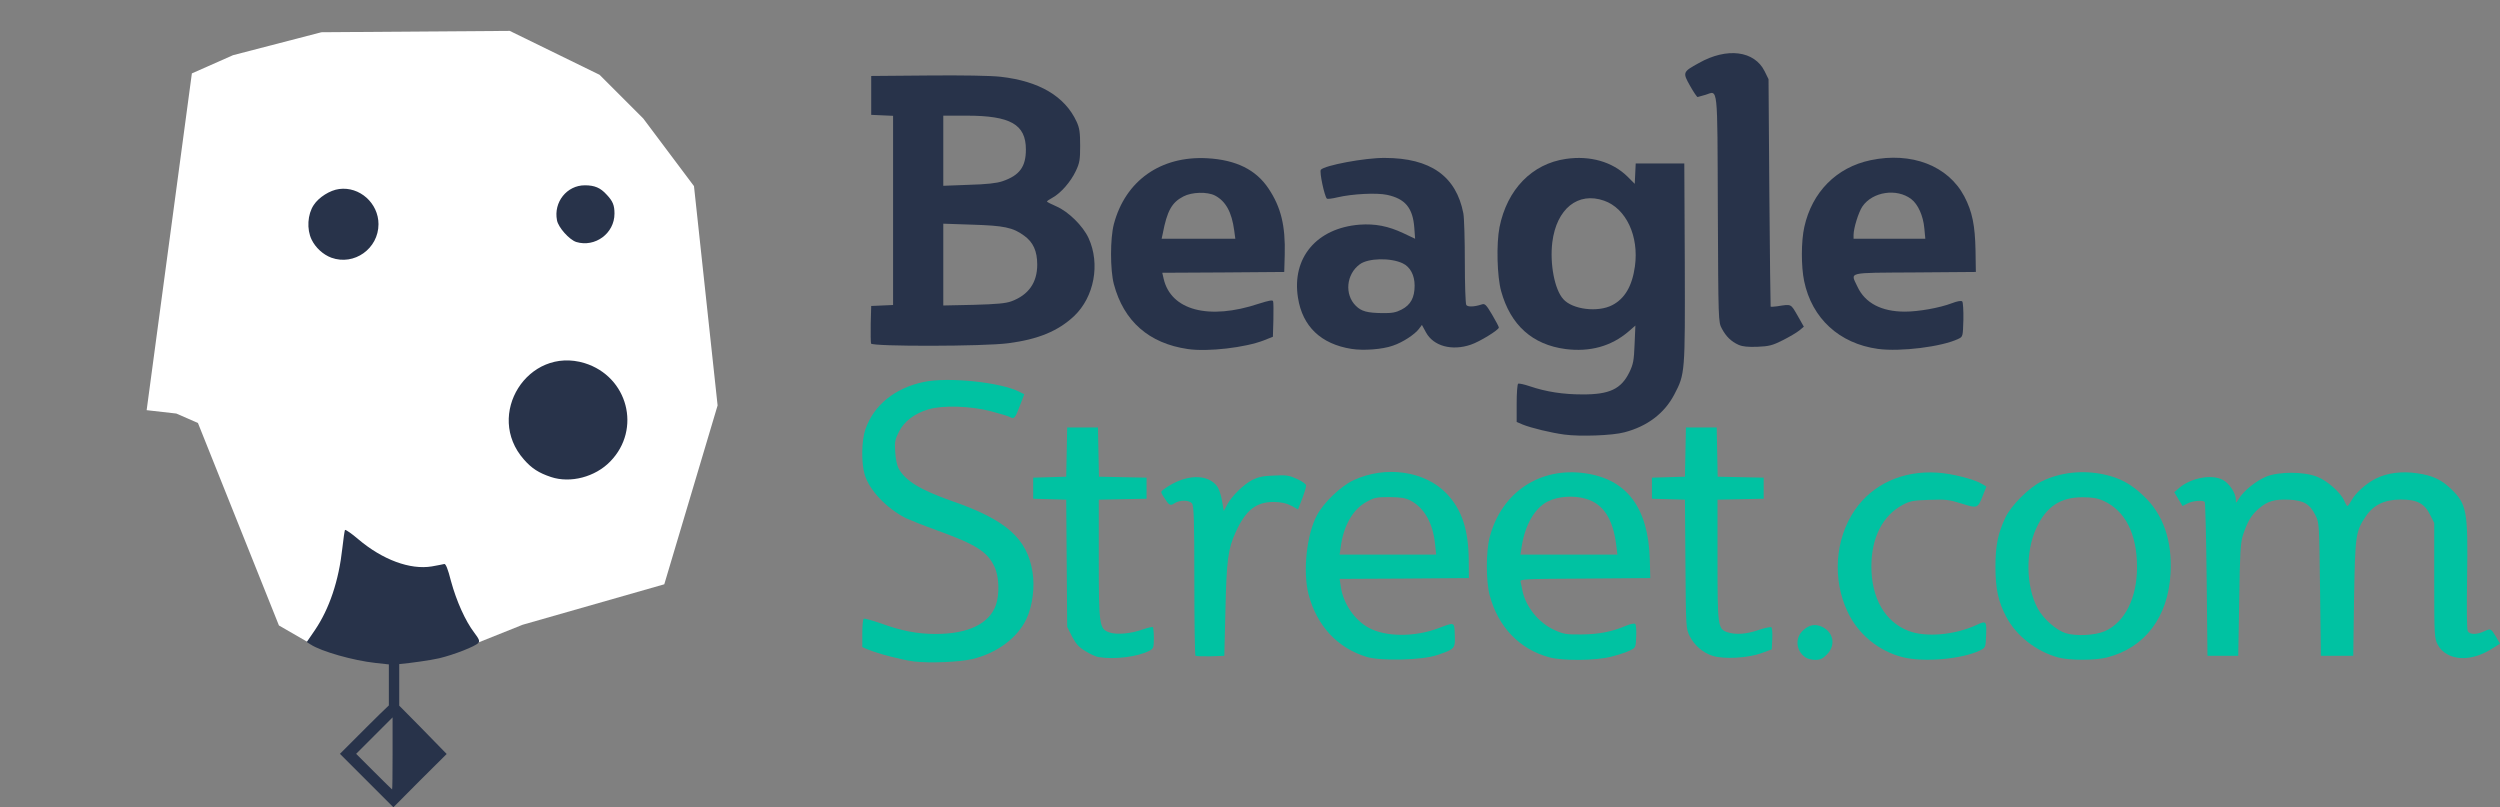 <svg xmlns:dc="http://purl.org/dc/elements/1.1/" xmlns:cc="http://creativecommons.org/ns#" xmlns:rdf="http://www.w3.org/1999/02/22-rdf-syntax-ns#" xmlns:svg="http://www.w3.org/2000/svg" xmlns="http://www.w3.org/2000/svg" xmlns:sodipodi="http://sodipodi.sourceforge.net/DTD/sodipodi-0.dtd" xmlns:inkscape="http://www.inkscape.org/namespaces/inkscape" version="1.0" width="1543.475" height="498.402" viewBox="0 0 15434.75 4984.023" preserveAspectRatio="xMidYMid meet" id="svg2" inkscape:version="0.91 r13725" sodipodi:docname="be.svg">
  <rect x="0" y="0" width="15434.75" height="4984.023" fill="#808080" stroke="none"/>
  <defs id="defs2962"/>
  <sodipodi:namedview pagecolor="#ffffff" bordercolor="#666666" borderopacity="1" objecttolerance="10" gridtolerance="10" guidetolerance="10" inkscape:pageopacity="0" inkscape:pageshadow="2" inkscape:window-width="1920" inkscape:window-height="1057" id="namedview2960" showgrid="false" inkscape:zoom="0.70710678" inkscape:cx="682.93534" inkscape:cy="266.17589" inkscape:window-x="-8" inkscape:window-y="-8" inkscape:window-maximized="1" inkscape:current-layer="svg2" fit-margin-top="0" fit-margin-left="0" fit-margin-right="0" fit-margin-bottom="0"/>
  <path style="fill:#ffffff;fill-opacity:1;fill-rule:evenodd;stroke:none;stroke-width:10px;stroke-linecap:butt;stroke-linejoin:miter;stroke-opacity:1" d="m 1222.083,2611.523 500,1250 216.667,125 958.333,-16.667 58.333,-4.167 270.833,-108.333 875,-250 329.167,-1104.167 -145.833,-1354.167 -312.5,-416.667 -270.833,-270.833 -554.167,-270.833 -1162.5,8.333 -545.833,141.667 -254.167,112.5 -279.167,2079.167 183.333,20.833" id="path7961" inkscape:connector-curvature="0"/>
  <g id="g2906" style="fill:#00c2a2;stroke:none" transform="translate(-1886.25,-1895.977)">
    <path d="m 7530,5980 c -76,-10 -220,-47 -285,-74 l -35,-15 0,-85 c 0,-47 4,-87 9,-90 5,-3 51,10 104,28 127,47 228,66 339,66 202,0 332,-63 373,-179 23,-67 20,-176 -9,-236 -43,-92 -112,-137 -356,-225 -80,-29 -165,-63 -191,-75 -120,-61 -225,-172 -254,-268 -22,-73 -20,-210 4,-280 52,-150 181,-255 361,-293 151,-32 475,2 590,61 l 30,15 -26,68 c -30,80 -36,87 -62,73 -11,-6 -64,-22 -118,-36 -125,-33 -297,-38 -385,-12 -87,26 -149,73 -182,137 -25,49 -28,63 -24,125 2,39 11,84 20,101 40,77 135,135 332,204 332,115 463,230 496,438 15,93 0,209 -38,290 -55,116 -182,211 -334,247 -82,19 -262,26 -359,15 z" id="path2908" inkscape:connector-curvature="0"/>
    <path d="m 10325,5952 c -180,-54 -309,-192 -360,-387 -36,-140 -12,-369 52,-488 41,-78 146,-178 223,-215 199,-94 445,-59 579,83 92,97 133,220 135,405 l 1,115 -399,3 -399,2 7,47 c 14,103 84,207 173,255 104,57 284,58 431,2 101,-38 97,-40 100,43 3,84 1,86 -108,123 -92,32 -346,38 -435,12 z m 421,-698 c -13,-128 -66,-222 -150,-267 -33,-17 -58,-21 -131,-22 -81,0 -95,3 -143,30 -83,45 -141,147 -158,276 l -7,49 298,0 298,0 -7,-66 z" id="path2910" inkscape:connector-curvature="0"/>
    <path d="m 11451,5954 c -183,-49 -316,-188 -368,-384 -23,-88 -23,-271 1,-360 74,-276 310,-432 589,-392 258,37 390,213 399,533 l 3,114 -403,3 c -378,2 -403,3 -398,20 2,9 8,33 11,52 20,102 101,202 199,246 55,25 72,28 166,27 108,-1 190,-17 276,-54 27,-11 51,-16 56,-11 5,5 8,40 6,78 -3,68 -3,69 -39,86 -19,10 -71,27 -114,38 -96,25 -300,27 -384,4 z m 414,-691 c -20,-165 -81,-257 -189,-288 -76,-22 -172,-15 -236,18 -78,40 -138,144 -158,272 l -9,55 300,0 299,0 -7,-57 z" id="path2912" inkscape:connector-curvature="0"/>
    <path d="m 13032,5954 c -58,-40 -65,-119 -14,-166 38,-35 75,-42 118,-22 71,34 85,115 30,170 -27,27 -42,34 -73,34 -21,0 -49,-7 -61,-16 z" id="path2914" inkscape:connector-curvature="0"/>
    <path d="m 13636,5954 c -148,-36 -277,-141 -342,-279 -96,-201 -79,-450 43,-629 109,-160 296,-246 509,-232 90,5 235,42 281,72 l 23,14 -21,53 c -32,82 -33,83 -132,52 -77,-24 -98,-27 -199,-23 -98,3 -120,7 -163,30 -125,66 -195,202 -195,381 0,197 84,342 229,398 106,41 284,26 419,-36 63,-29 64,-27 60,71 -3,68 -4,69 -38,86 -110,53 -343,74 -474,42 z" id="path2916" inkscape:connector-curvature="0"/>
    <path d="m 14593,5955 c -135,-37 -258,-133 -320,-250 -50,-95 -67,-173 -67,-310 0,-131 15,-205 61,-303 35,-75 148,-188 226,-225 114,-55 251,-70 382,-42 98,21 167,58 245,132 122,114 178,277 167,479 -15,270 -158,459 -392,519 -74,19 -232,19 -302,0 z m 288,-162 c 124,-55 199,-205 199,-395 0,-207 -73,-350 -209,-411 -34,-15 -67,-21 -127,-21 -137,0 -224,57 -285,189 -69,146 -65,363 8,498 35,64 113,133 172,152 63,20 182,14 242,-12 z" id="path2918" inkscape:connector-curvature="0"/>
    <path d="m 8669,5953 c -15,-2 -51,-18 -80,-36 -43,-26 -59,-44 -84,-91 l -30,-60 -3,-392 -3,-393 -102,-3 -102,-3 0,-65 0,-65 102,-3 102,-3 3,-152 3,-152 95,0 95,0 3,152 3,152 147,3 147,3 0,65 0,65 -147,3 -148,3 0,364 c 0,416 3,434 67,456 46,15 132,7 205,-19 31,-11 59,-17 62,-14 3,3 6,34 6,68 0,59 -2,64 -28,78 -72,37 -212,55 -313,39 z" id="path2920" inkscape:connector-curvature="0"/>
    <path d="m 12460,5945 c -61,-19 -113,-65 -142,-122 -23,-48 -23,-52 -26,-445 l -3,-397 -102,-3 -102,-3 0,-65 0,-65 102,-3 102,-3 3,-152 3,-152 95,0 95,0 3,152 3,152 142,3 142,3 0,65 0,65 -142,3 -143,3 0,370 c 0,412 2,427 60,448 51,17 118,13 195,-14 39,-13 74,-20 78,-16 4,5 7,37 5,72 l -3,64 -65,24 c -83,30 -233,38 -300,16 z" id="path2922" inkscape:connector-curvature="0"/>
    <path d="m 17000,5938 c -30,-16 -50,-36 -64,-63 -20,-38 -21,-56 -21,-395 l 0,-355 -25,-50 c -35,-71 -81,-95 -181,-95 -100,0 -169,33 -216,103 -64,95 -66,116 -73,507 l -5,355 -100,0 -100,0 -5,-410 c -5,-404 -5,-411 -28,-457 -35,-70 -71,-92 -161,-97 -91,-4 -135,8 -189,55 -46,39 -70,79 -98,164 -15,47 -19,105 -23,400 l -6,345 -95,0 -95,0 -5,-472 c -3,-259 -8,-474 -12,-478 -12,-13 -75,-7 -106,9 l -31,16 -26,-43 -25,-42 32,-28 c 73,-61 200,-85 268,-48 39,20 80,82 80,121 0,25 0,25 19,-5 29,-49 108,-112 170,-137 78,-31 230,-31 312,1 63,24 148,99 169,150 7,17 15,31 19,31 4,0 15,-16 26,-36 24,-45 93,-106 151,-134 70,-35 161,-46 254,-32 93,13 149,39 208,96 98,93 106,138 100,541 -3,191 -2,329 4,338 12,22 57,22 103,0 39,-18 40,-18 74,39 l 22,38 -48,30 c -97,62 -198,76 -273,38 z" id="path2924" inkscape:connector-curvature="0"/>
    <path d="m 9267,5944 c -4,-4 -7,-213 -7,-464 0,-373 -3,-460 -14,-475 -17,-23 -76,-24 -110,-1 -26,17 -33,12 -69,-46 -16,-26 -16,-27 11,-46 126,-89 264,-94 324,-12 10,14 23,53 29,88 l 11,63 20,-38 c 28,-54 102,-126 156,-154 36,-18 67,-25 134,-27 76,-4 94,-1 142,21 31,14 56,32 56,40 0,14 -13,55 -39,120 l -11,28 -42,-23 c -31,-16 -61,-22 -108,-23 -109,0 -173,50 -235,187 -47,103 -56,172 -63,478 l -7,285 -85,3 c -47,1 -89,0 -93,-4 z" id="path2926" inkscape:connector-curvature="0"/>
  </g>
  <g id="g2928" style="fill:#28334a;stroke:none" transform="translate(-1886.25,-1895.977)">
    <path d="M 213.07 327.16 C 213.026 327.163 212.993 327.178 212.975 327.203 C 212.775 327.603 211.975 332.603 211.375 338.303 C 209.175 358.603 203.375 375.802 194.375 389.102 L 189.375 396.402 L 191.775 397.902 C 198.375 402.202 218.075 407.803 231.875 409.303 C 235.645 409.731 238.764 410.047 240.08 410.203 L 240.08 435.512 C 236.986 438.418 232.098 443.18 226.375 448.902 L 209.875 465.402 L 226.375 481.902 L 242.875 498.402 L 259.275 481.902 L 275.775 465.502 L 259.875 449.203 C 254.274 443.475 249.472 438.633 246.475 435.645 L 246.475 410.012 C 253.76 409.329 265.805 407.653 271.176 406.402 C 280.376 404.202 293.575 399.002 295.375 396.902 C 296.275 395.802 295.775 394.503 292.875 390.703 C 287.275 383.403 281.775 371.002 278.475 358.902 C 276.475 351.002 275.175 348.003 274.275 348.203 C 273.475 348.403 270.074 349.103 266.574 349.703 C 253.174 351.903 236.176 345.602 221.176 332.902 C 217.238 329.527 213.739 327.118 213.07 327.16 z M 242.375 442.902 L 242.375 465.203 C 242.375 477.403 242.274 487.402 242.074 487.402 C 241.974 487.402 236.875 482.402 230.875 476.402 L 219.875 465.402 L 231.176 454.102 L 242.375 442.902 z " transform="matrix(10,0,0,10,1886.25,1895.977)" id="path2930"/>
    <path d="m 5288,4841 c -75,-25 -119,-53 -167,-108 -244,-276 25,-702 375,-595 267,83 352,408 158,607 -93,96 -246,136 -366,96 z" id="path2934" inkscape:connector-curvature="0"/>
    <path d="m 11545,4579 c -83,-11 -206,-41 -258,-62 l -37,-16 0,-115 c 0,-63 4,-117 9,-121 6,-3 38,4 73,16 101,34 205,50 323,50 168,1 240,-33 291,-137 24,-50 28,-72 32,-172 l 5,-116 -44,38 c -106,90 -236,126 -387,107 -205,-27 -340,-148 -398,-358 -25,-91 -30,-292 -10,-394 47,-234 201,-392 410,-422 150,-22 287,18 379,108 l 46,46 3,-63 3,-63 150,0 150,0 3,613 c 2,684 2,686 -65,814 -61,116 -166,196 -308,233 -73,20 -274,27 -370,14 z m 295,-799 c 77,-40 123,-117 140,-239 26,-187 -54,-358 -190,-406 -162,-57 -294,50 -320,257 -16,133 14,292 68,351 57,64 213,83 302,37 z" id="path2936" inkscape:connector-curvature="0"/>
    <path d="m 9220,4051 c -241,-35 -396,-172 -457,-401 -23,-89 -23,-281 0,-370 71,-269 290,-423 577,-407 178,10 301,71 378,187 77,115 105,230 100,410 l -3,105 -376,3 -377,2 8,35 c 44,197 279,259 588,156 59,-19 85,-24 88,-16 3,6 3,58 2,116 l -3,104 -55,22 c -115,45 -346,72 -470,54 z m 286,-733 c -15,-112 -52,-180 -119,-215 -47,-24 -142,-22 -195,6 -71,37 -100,88 -127,229 l -7,32 227,0 228,0 -7,-52 z" id="path2938" inkscape:connector-curvature="0"/>
    <path d="m 10230,4050 c -188,-30 -302,-138 -330,-315 -40,-247 115,-431 380,-452 97,-7 177,9 269,52 l 74,35 -5,-68 c -9,-122 -56,-179 -168,-203 -64,-14 -215,-6 -305,15 -33,8 -63,12 -67,8 -15,-16 -47,-166 -37,-178 23,-27 271,-74 394,-73 283,0 442,113 486,343 5,27 9,162 9,300 0,138 4,257 9,265 9,13 49,12 97,-4 18,-6 27,4 62,63 23,39 42,75 42,80 0,15 -119,88 -173,106 -117,40 -231,9 -277,-76 l -25,-46 -18,24 c -26,35 -101,84 -161,104 -64,23 -181,32 -256,20 z m 310,-243 c 56,-29 80,-74 80,-148 0,-64 -27,-115 -73,-137 -75,-36 -214,-33 -266,6 -83,61 -95,186 -24,256 34,34 71,44 164,45 61,1 84,-4 119,-22 z" id="path2940" inkscape:connector-curvature="0"/>
    <path d="m 13480,4050 c -238,-33 -407,-188 -455,-418 -19,-90 -19,-246 1,-335 48,-216 199,-368 409,-412 253,-53 479,34 579,224 49,94 66,178 69,334 l 2,132 -377,3 c -428,3 -397,-5 -354,88 47,101 148,154 293,154 84,0 214,-23 290,-52 34,-13 58,-17 64,-11 5,5 8,57 7,114 -3,102 -3,104 -31,117 -101,49 -359,81 -497,62 z m 287,-744 c -7,-78 -39,-149 -81,-181 -89,-68 -238,-46 -301,45 -24,35 -55,134 -55,177 l 0,23 221,0 222,0 -6,-64 z" id="path2942" inkscape:connector-curvature="0"/>
    <path d="m 12620,4025 c -46,-21 -77,-51 -103,-100 -22,-40 -22,-45 -25,-737 -3,-782 2,-732 -75,-707 -23,7 -46,13 -50,14 -4,0 -25,-31 -47,-70 -46,-82 -45,-85 55,-140 174,-98 343,-76 406,51 l 24,49 5,700 c 3,385 7,702 8,704 1,2 19,1 40,-2 90,-14 83,-17 126,57 l 39,69 -29,24 c -16,13 -62,40 -102,60 -63,32 -85,37 -155,40 -59,2 -92,-1 -117,-12 z" id="path2944" inkscape:connector-curvature="0"/>
    <path d="m 7264,4017 c -2,-7 -3,-62 -2,-123 l 3,-109 68,-3 67,-3 0,-584 0,-584 -67,-3 -68,-3 0,-120 0,-120 350,-3 c 214,-2 389,1 450,8 238,27 396,121 468,277 18,39 22,66 22,148 0,87 -3,107 -27,157 -31,66 -92,136 -143,164 -19,10 -35,21 -35,24 0,3 26,16 58,30 74,32 164,120 199,196 73,159 35,363 -89,481 -99,93 -222,144 -407,168 -147,20 -839,21 -847,2 z m 867,-261 c 105,-39 159,-115 159,-226 0,-84 -25,-139 -81,-179 -69,-51 -125,-62 -321,-68 l -178,-6 0,253 0,252 188,-4 c 143,-4 198,-9 233,-22 z m -56,-741 c 106,-36 145,-89 145,-196 0,-155 -95,-209 -367,-209 l -143,0 0,216 0,217 158,-6 c 110,-3 172,-10 207,-22 z" id="path2946" inkscape:connector-curvature="0"/>
    <path d="m 3932,3487 c -51,-19 -98,-62 -122,-112 -31,-64 -25,-156 13,-213 31,-48 101,-92 157,-99 126,-17 243,87 243,217 0,151 -150,258 -291,207 z" id="path2948" inkscape:connector-curvature="0"/>
    <path d="m 5444,3390 c -43,-14 -111,-90 -119,-134 -22,-112 61,-216 172,-216 60,0 96,15 134,57 39,41 49,66 49,118 0,122 -120,210 -236,175 z" id="path2950" inkscape:connector-curvature="0"/>
  </g>
  
</svg>

